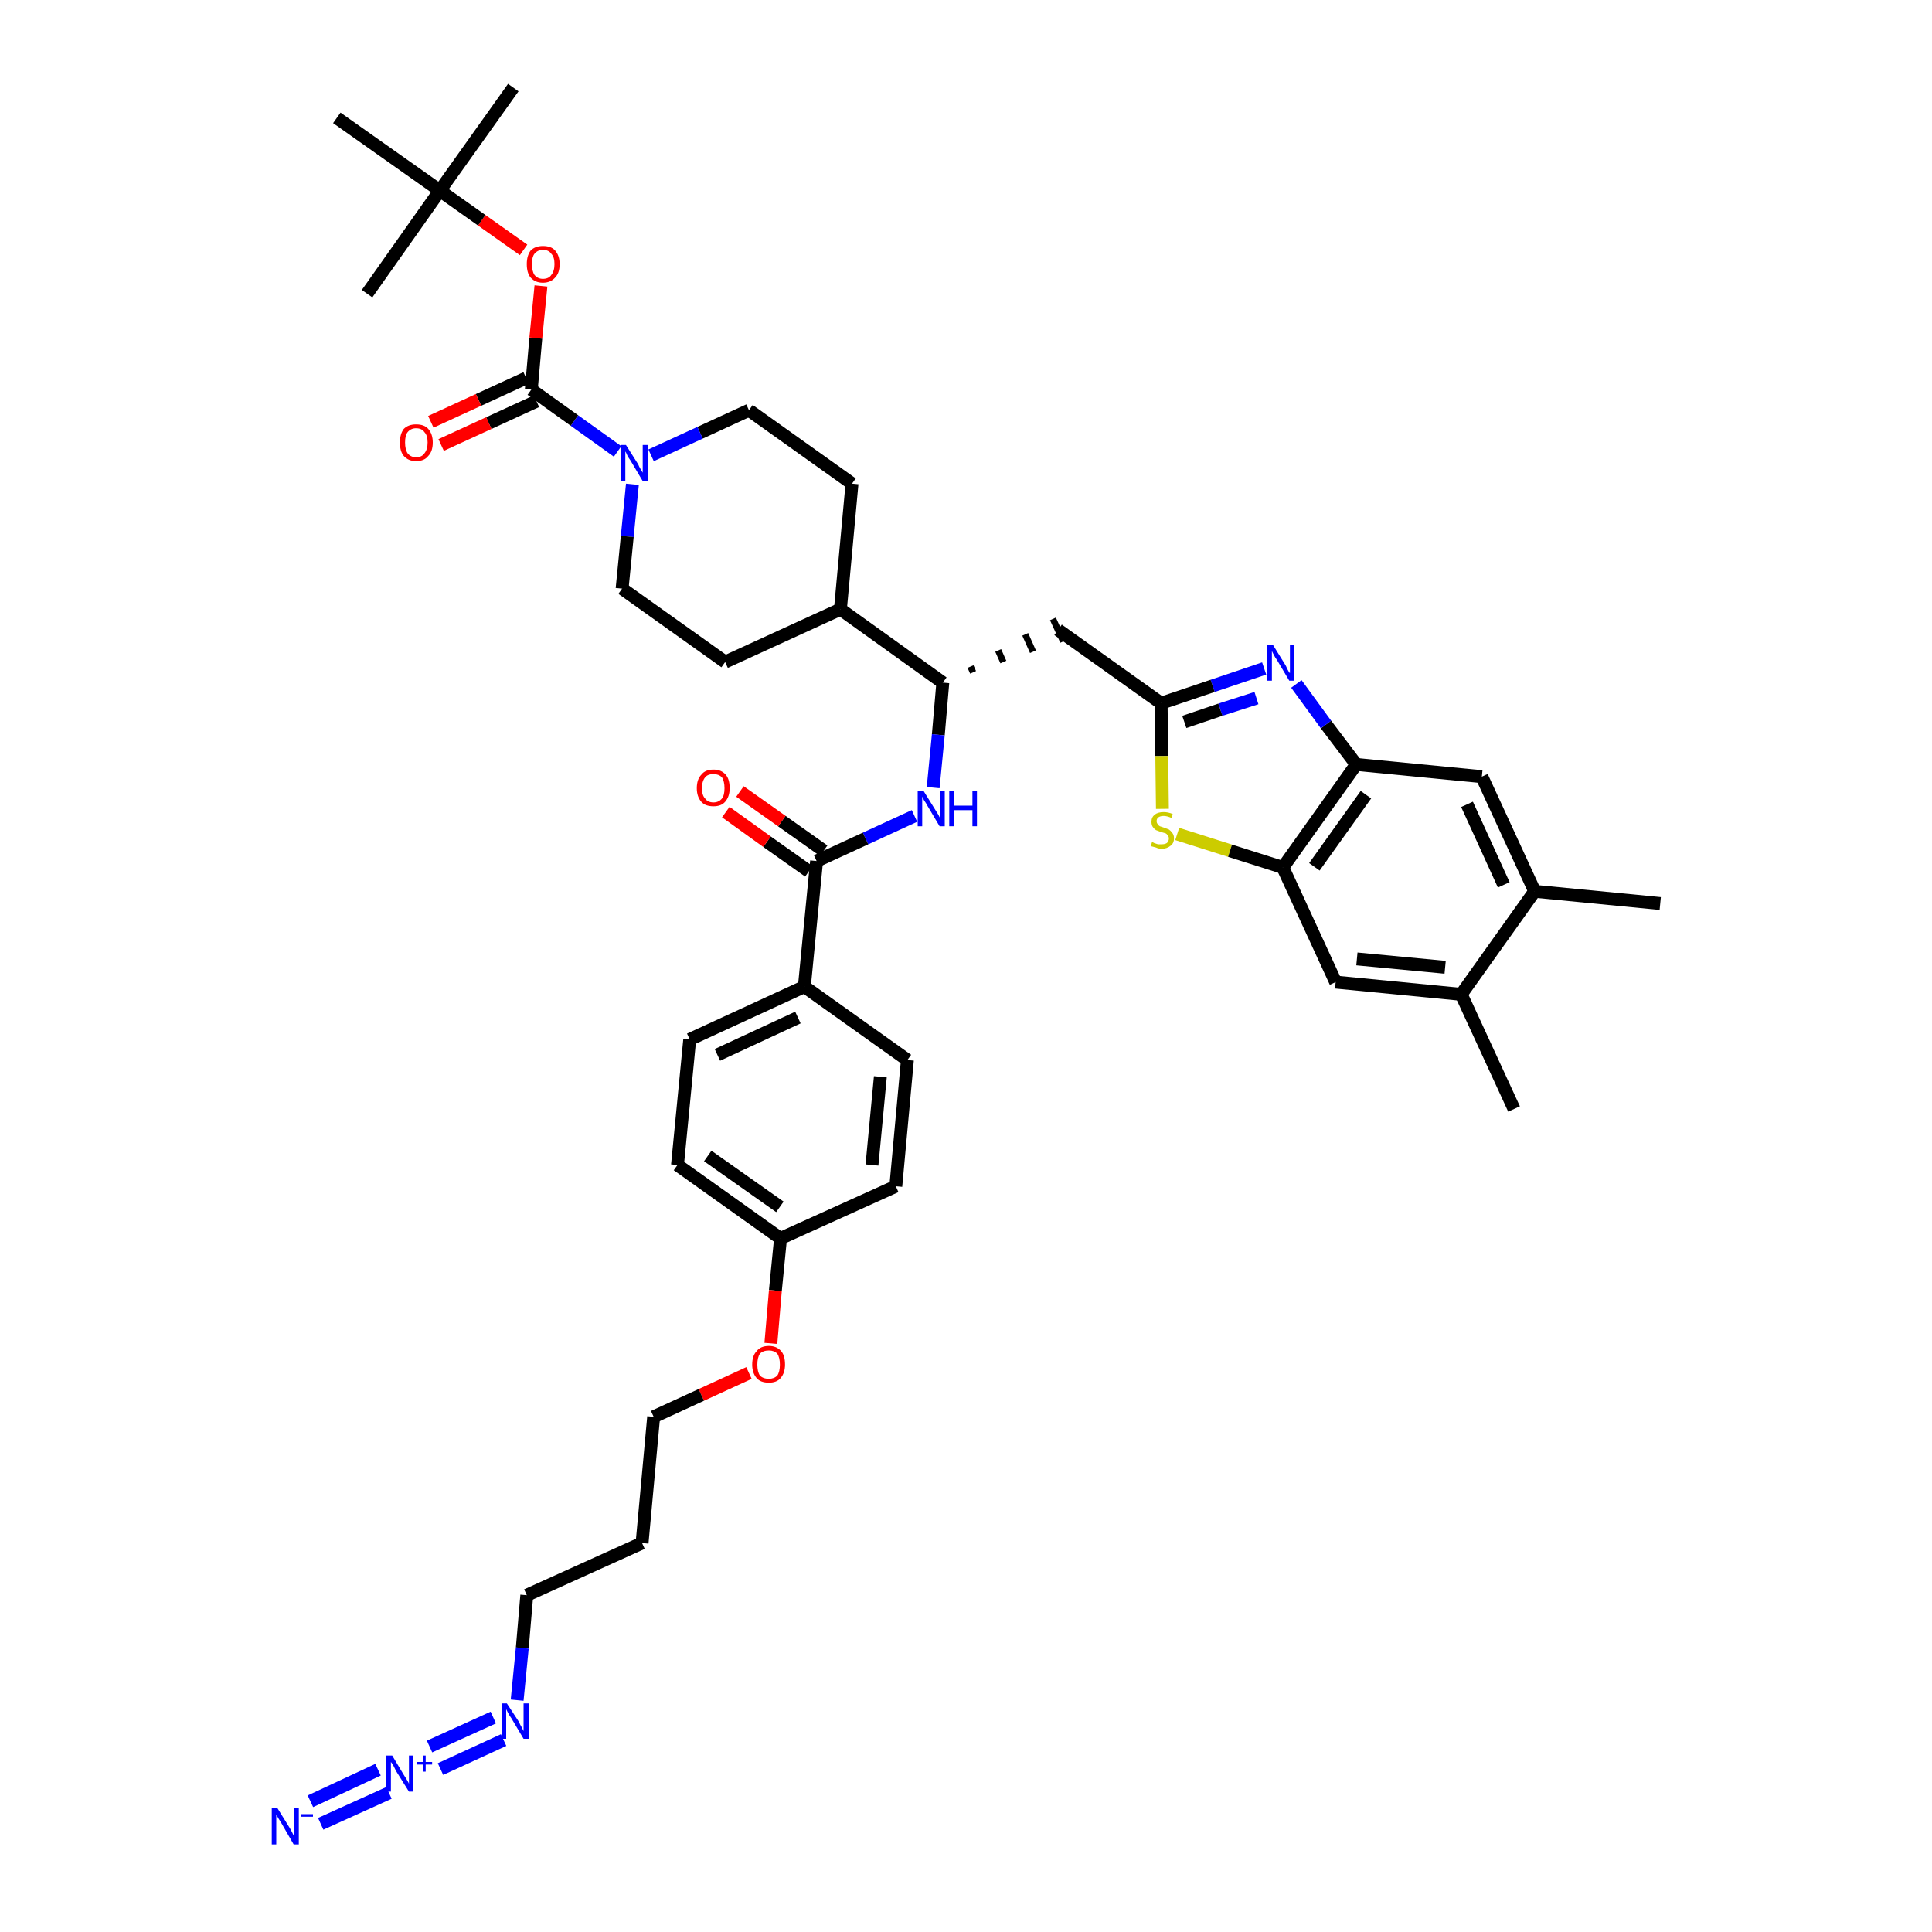 <?xml version='1.0' encoding='iso-8859-1'?>
<svg version='1.1' baseProfile='full'
              xmlns='http://www.w3.org/2000/svg'
                      xmlns:rdkit='http://www.rdkit.org/xml'
                      xmlns:xlink='http://www.w3.org/1999/xlink'
                  xml:space='preserve'
width='300px' height='300px' viewBox='0 0 300 300'>
<!-- END OF HEADER -->
<path class='bond-0 atom-0 atom-1' d='M 257.8,140.3 L 238.3,138.4' style='fill:none;fill-rule:evenodd;stroke:#000000;stroke-width:2.0px;stroke-linecap:butt;stroke-linejoin:miter;stroke-opacity:1' />
<path class='bond-1 atom-1 atom-2' d='M 238.3,138.4 L 230.1,120.6' style='fill:none;fill-rule:evenodd;stroke:#000000;stroke-width:2.0px;stroke-linecap:butt;stroke-linejoin:miter;stroke-opacity:1' />
<path class='bond-1 atom-1 atom-2' d='M 233.5,137.4 L 227.8,124.9' style='fill:none;fill-rule:evenodd;stroke:#000000;stroke-width:2.0px;stroke-linecap:butt;stroke-linejoin:miter;stroke-opacity:1' />
<path class='bond-41 atom-40 atom-1' d='M 226.9,154.4 L 238.3,138.4' style='fill:none;fill-rule:evenodd;stroke:#000000;stroke-width:2.0px;stroke-linecap:butt;stroke-linejoin:miter;stroke-opacity:1' />
<path class='bond-2 atom-2 atom-3' d='M 230.1,120.6 L 210.6,118.7' style='fill:none;fill-rule:evenodd;stroke:#000000;stroke-width:2.0px;stroke-linecap:butt;stroke-linejoin:miter;stroke-opacity:1' />
<path class='bond-3 atom-3 atom-4' d='M 210.6,118.7 L 205.9,112.5' style='fill:none;fill-rule:evenodd;stroke:#000000;stroke-width:2.0px;stroke-linecap:butt;stroke-linejoin:miter;stroke-opacity:1' />
<path class='bond-3 atom-3 atom-4' d='M 205.9,112.5 L 201.3,106.2' style='fill:none;fill-rule:evenodd;stroke:#0000FF;stroke-width:2.0px;stroke-linecap:butt;stroke-linejoin:miter;stroke-opacity:1' />
<path class='bond-42 atom-38 atom-3' d='M 199.2,134.7 L 210.6,118.7' style='fill:none;fill-rule:evenodd;stroke:#000000;stroke-width:2.0px;stroke-linecap:butt;stroke-linejoin:miter;stroke-opacity:1' />
<path class='bond-42 atom-38 atom-3' d='M 204.1,134.6 L 212.1,123.4' style='fill:none;fill-rule:evenodd;stroke:#000000;stroke-width:2.0px;stroke-linecap:butt;stroke-linejoin:miter;stroke-opacity:1' />
<path class='bond-4 atom-4 atom-5' d='M 196.3,103.8 L 188.3,106.5' style='fill:none;fill-rule:evenodd;stroke:#0000FF;stroke-width:2.0px;stroke-linecap:butt;stroke-linejoin:miter;stroke-opacity:1' />
<path class='bond-4 atom-4 atom-5' d='M 188.3,106.5 L 180.3,109.2' style='fill:none;fill-rule:evenodd;stroke:#000000;stroke-width:2.0px;stroke-linecap:butt;stroke-linejoin:miter;stroke-opacity:1' />
<path class='bond-4 atom-4 atom-5' d='M 195.1,108.4 L 189.5,110.2' style='fill:none;fill-rule:evenodd;stroke:#0000FF;stroke-width:2.0px;stroke-linecap:butt;stroke-linejoin:miter;stroke-opacity:1' />
<path class='bond-4 atom-4 atom-5' d='M 189.5,110.2 L 183.9,112.1' style='fill:none;fill-rule:evenodd;stroke:#000000;stroke-width:2.0px;stroke-linecap:butt;stroke-linejoin:miter;stroke-opacity:1' />
<path class='bond-5 atom-5 atom-6' d='M 180.3,109.2 L 164.3,97.8' style='fill:none;fill-rule:evenodd;stroke:#000000;stroke-width:2.0px;stroke-linecap:butt;stroke-linejoin:miter;stroke-opacity:1' />
<path class='bond-36 atom-5 atom-37' d='M 180.3,109.2 L 180.4,117.4' style='fill:none;fill-rule:evenodd;stroke:#000000;stroke-width:2.0px;stroke-linecap:butt;stroke-linejoin:miter;stroke-opacity:1' />
<path class='bond-36 atom-5 atom-37' d='M 180.4,117.4 L 180.5,125.6' style='fill:none;fill-rule:evenodd;stroke:#CCCC00;stroke-width:2.0px;stroke-linecap:butt;stroke-linejoin:miter;stroke-opacity:1' />
<path class='bond-6 atom-7 atom-6' d='M 151.1,104.4 L 150.7,103.5' style='fill:none;fill-rule:evenodd;stroke:#000000;stroke-width:1.0px;stroke-linecap:butt;stroke-linejoin:miter;stroke-opacity:1' />
<path class='bond-6 atom-7 atom-6' d='M 155.8,102.8 L 155.0,101.0' style='fill:none;fill-rule:evenodd;stroke:#000000;stroke-width:1.0px;stroke-linecap:butt;stroke-linejoin:miter;stroke-opacity:1' />
<path class='bond-6 atom-7 atom-6' d='M 160.4,101.2 L 159.2,98.5' style='fill:none;fill-rule:evenodd;stroke:#000000;stroke-width:1.0px;stroke-linecap:butt;stroke-linejoin:miter;stroke-opacity:1' />
<path class='bond-6 atom-7 atom-6' d='M 165.1,99.6 L 163.5,96.1' style='fill:none;fill-rule:evenodd;stroke:#000000;stroke-width:1.0px;stroke-linecap:butt;stroke-linejoin:miter;stroke-opacity:1' />
<path class='bond-7 atom-7 atom-8' d='M 146.4,106.0 L 145.7,114.1' style='fill:none;fill-rule:evenodd;stroke:#000000;stroke-width:2.0px;stroke-linecap:butt;stroke-linejoin:miter;stroke-opacity:1' />
<path class='bond-7 atom-7 atom-8' d='M 145.7,114.1 L 144.9,122.3' style='fill:none;fill-rule:evenodd;stroke:#0000FF;stroke-width:2.0px;stroke-linecap:butt;stroke-linejoin:miter;stroke-opacity:1' />
<path class='bond-23 atom-7 atom-24' d='M 146.4,106.0 L 130.5,94.6' style='fill:none;fill-rule:evenodd;stroke:#000000;stroke-width:2.0px;stroke-linecap:butt;stroke-linejoin:miter;stroke-opacity:1' />
<path class='bond-8 atom-8 atom-9' d='M 142.0,126.7 L 134.4,130.2' style='fill:none;fill-rule:evenodd;stroke:#0000FF;stroke-width:2.0px;stroke-linecap:butt;stroke-linejoin:miter;stroke-opacity:1' />
<path class='bond-8 atom-8 atom-9' d='M 134.4,130.2 L 126.8,133.7' style='fill:none;fill-rule:evenodd;stroke:#000000;stroke-width:2.0px;stroke-linecap:butt;stroke-linejoin:miter;stroke-opacity:1' />
<path class='bond-9 atom-9 atom-10' d='M 127.9,132.1 L 121.4,127.5' style='fill:none;fill-rule:evenodd;stroke:#000000;stroke-width:2.0px;stroke-linecap:butt;stroke-linejoin:miter;stroke-opacity:1' />
<path class='bond-9 atom-9 atom-10' d='M 121.4,127.5 L 114.9,122.9' style='fill:none;fill-rule:evenodd;stroke:#FF0000;stroke-width:2.0px;stroke-linecap:butt;stroke-linejoin:miter;stroke-opacity:1' />
<path class='bond-9 atom-9 atom-10' d='M 125.6,135.3 L 119.1,130.7' style='fill:none;fill-rule:evenodd;stroke:#000000;stroke-width:2.0px;stroke-linecap:butt;stroke-linejoin:miter;stroke-opacity:1' />
<path class='bond-9 atom-9 atom-10' d='M 119.1,130.7 L 112.7,126.1' style='fill:none;fill-rule:evenodd;stroke:#FF0000;stroke-width:2.0px;stroke-linecap:butt;stroke-linejoin:miter;stroke-opacity:1' />
<path class='bond-10 atom-9 atom-11' d='M 126.8,133.7 L 124.9,153.2' style='fill:none;fill-rule:evenodd;stroke:#000000;stroke-width:2.0px;stroke-linecap:butt;stroke-linejoin:miter;stroke-opacity:1' />
<path class='bond-11 atom-11 atom-12' d='M 124.9,153.2 L 107.1,161.4' style='fill:none;fill-rule:evenodd;stroke:#000000;stroke-width:2.0px;stroke-linecap:butt;stroke-linejoin:miter;stroke-opacity:1' />
<path class='bond-11 atom-11 atom-12' d='M 123.9,158.0 L 111.4,163.8' style='fill:none;fill-rule:evenodd;stroke:#000000;stroke-width:2.0px;stroke-linecap:butt;stroke-linejoin:miter;stroke-opacity:1' />
<path class='bond-43 atom-23 atom-11' d='M 140.9,164.6 L 124.9,153.2' style='fill:none;fill-rule:evenodd;stroke:#000000;stroke-width:2.0px;stroke-linecap:butt;stroke-linejoin:miter;stroke-opacity:1' />
<path class='bond-12 atom-12 atom-13' d='M 107.1,161.4 L 105.2,180.9' style='fill:none;fill-rule:evenodd;stroke:#000000;stroke-width:2.0px;stroke-linecap:butt;stroke-linejoin:miter;stroke-opacity:1' />
<path class='bond-13 atom-13 atom-14' d='M 105.2,180.9 L 121.2,192.3' style='fill:none;fill-rule:evenodd;stroke:#000000;stroke-width:2.0px;stroke-linecap:butt;stroke-linejoin:miter;stroke-opacity:1' />
<path class='bond-13 atom-13 atom-14' d='M 109.9,179.5 L 121.1,187.4' style='fill:none;fill-rule:evenodd;stroke:#000000;stroke-width:2.0px;stroke-linecap:butt;stroke-linejoin:miter;stroke-opacity:1' />
<path class='bond-14 atom-14 atom-15' d='M 121.2,192.3 L 120.4,200.4' style='fill:none;fill-rule:evenodd;stroke:#000000;stroke-width:2.0px;stroke-linecap:butt;stroke-linejoin:miter;stroke-opacity:1' />
<path class='bond-14 atom-14 atom-15' d='M 120.4,200.4 L 119.7,208.6' style='fill:none;fill-rule:evenodd;stroke:#FF0000;stroke-width:2.0px;stroke-linecap:butt;stroke-linejoin:miter;stroke-opacity:1' />
<path class='bond-21 atom-14 atom-22' d='M 121.2,192.3 L 139.1,184.2' style='fill:none;fill-rule:evenodd;stroke:#000000;stroke-width:2.0px;stroke-linecap:butt;stroke-linejoin:miter;stroke-opacity:1' />
<path class='bond-15 atom-15 atom-16' d='M 116.3,213.2 L 108.9,216.6' style='fill:none;fill-rule:evenodd;stroke:#FF0000;stroke-width:2.0px;stroke-linecap:butt;stroke-linejoin:miter;stroke-opacity:1' />
<path class='bond-15 atom-15 atom-16' d='M 108.9,216.6 L 101.5,220.0' style='fill:none;fill-rule:evenodd;stroke:#000000;stroke-width:2.0px;stroke-linecap:butt;stroke-linejoin:miter;stroke-opacity:1' />
<path class='bond-16 atom-16 atom-17' d='M 101.5,220.0 L 99.7,239.6' style='fill:none;fill-rule:evenodd;stroke:#000000;stroke-width:2.0px;stroke-linecap:butt;stroke-linejoin:miter;stroke-opacity:1' />
<path class='bond-17 atom-17 atom-18' d='M 99.7,239.6 L 81.8,247.7' style='fill:none;fill-rule:evenodd;stroke:#000000;stroke-width:2.0px;stroke-linecap:butt;stroke-linejoin:miter;stroke-opacity:1' />
<path class='bond-18 atom-18 atom-19' d='M 81.8,247.7 L 81.1,255.9' style='fill:none;fill-rule:evenodd;stroke:#000000;stroke-width:2.0px;stroke-linecap:butt;stroke-linejoin:miter;stroke-opacity:1' />
<path class='bond-18 atom-18 atom-19' d='M 81.1,255.9 L 80.3,264.0' style='fill:none;fill-rule:evenodd;stroke:#0000FF;stroke-width:2.0px;stroke-linecap:butt;stroke-linejoin:miter;stroke-opacity:1' />
<path class='bond-19 atom-19 atom-20' d='M 76.6,266.7 L 66.7,271.2' style='fill:none;fill-rule:evenodd;stroke:#0000FF;stroke-width:2.0px;stroke-linecap:butt;stroke-linejoin:miter;stroke-opacity:1' />
<path class='bond-19 atom-19 atom-20' d='M 78.2,270.2 L 68.4,274.7' style='fill:none;fill-rule:evenodd;stroke:#0000FF;stroke-width:2.0px;stroke-linecap:butt;stroke-linejoin:miter;stroke-opacity:1' />
<path class='bond-20 atom-20 atom-21' d='M 58.7,274.8 L 48.2,279.7' style='fill:none;fill-rule:evenodd;stroke:#0000FF;stroke-width:2.0px;stroke-linecap:butt;stroke-linejoin:miter;stroke-opacity:1' />
<path class='bond-20 atom-20 atom-21' d='M 60.4,278.4 L 49.8,283.2' style='fill:none;fill-rule:evenodd;stroke:#0000FF;stroke-width:2.0px;stroke-linecap:butt;stroke-linejoin:miter;stroke-opacity:1' />
<path class='bond-22 atom-22 atom-23' d='M 139.1,184.2 L 140.9,164.6' style='fill:none;fill-rule:evenodd;stroke:#000000;stroke-width:2.0px;stroke-linecap:butt;stroke-linejoin:miter;stroke-opacity:1' />
<path class='bond-22 atom-22 atom-23' d='M 135.4,180.9 L 136.7,167.2' style='fill:none;fill-rule:evenodd;stroke:#000000;stroke-width:2.0px;stroke-linecap:butt;stroke-linejoin:miter;stroke-opacity:1' />
<path class='bond-24 atom-24 atom-25' d='M 130.5,94.6 L 132.3,75.1' style='fill:none;fill-rule:evenodd;stroke:#000000;stroke-width:2.0px;stroke-linecap:butt;stroke-linejoin:miter;stroke-opacity:1' />
<path class='bond-44 atom-36 atom-24' d='M 112.6,102.8 L 130.5,94.6' style='fill:none;fill-rule:evenodd;stroke:#000000;stroke-width:2.0px;stroke-linecap:butt;stroke-linejoin:miter;stroke-opacity:1' />
<path class='bond-25 atom-25 atom-26' d='M 132.3,75.1 L 116.3,63.7' style='fill:none;fill-rule:evenodd;stroke:#000000;stroke-width:2.0px;stroke-linecap:butt;stroke-linejoin:miter;stroke-opacity:1' />
<path class='bond-26 atom-26 atom-27' d='M 116.3,63.7 L 108.7,67.2' style='fill:none;fill-rule:evenodd;stroke:#000000;stroke-width:2.0px;stroke-linecap:butt;stroke-linejoin:miter;stroke-opacity:1' />
<path class='bond-26 atom-26 atom-27' d='M 108.7,67.2 L 101.1,70.7' style='fill:none;fill-rule:evenodd;stroke:#0000FF;stroke-width:2.0px;stroke-linecap:butt;stroke-linejoin:miter;stroke-opacity:1' />
<path class='bond-27 atom-27 atom-28' d='M 95.9,70.1 L 89.2,65.3' style='fill:none;fill-rule:evenodd;stroke:#0000FF;stroke-width:2.0px;stroke-linecap:butt;stroke-linejoin:miter;stroke-opacity:1' />
<path class='bond-27 atom-27 atom-28' d='M 89.2,65.3 L 82.5,60.5' style='fill:none;fill-rule:evenodd;stroke:#000000;stroke-width:2.0px;stroke-linecap:butt;stroke-linejoin:miter;stroke-opacity:1' />
<path class='bond-34 atom-27 atom-35' d='M 98.2,75.2 L 97.4,83.3' style='fill:none;fill-rule:evenodd;stroke:#0000FF;stroke-width:2.0px;stroke-linecap:butt;stroke-linejoin:miter;stroke-opacity:1' />
<path class='bond-34 atom-27 atom-35' d='M 97.4,83.3 L 96.6,91.4' style='fill:none;fill-rule:evenodd;stroke:#000000;stroke-width:2.0px;stroke-linecap:butt;stroke-linejoin:miter;stroke-opacity:1' />
<path class='bond-28 atom-28 atom-29' d='M 81.7,58.7 L 74.3,62.1' style='fill:none;fill-rule:evenodd;stroke:#000000;stroke-width:2.0px;stroke-linecap:butt;stroke-linejoin:miter;stroke-opacity:1' />
<path class='bond-28 atom-28 atom-29' d='M 74.3,62.1 L 66.9,65.5' style='fill:none;fill-rule:evenodd;stroke:#FF0000;stroke-width:2.0px;stroke-linecap:butt;stroke-linejoin:miter;stroke-opacity:1' />
<path class='bond-28 atom-28 atom-29' d='M 83.3,62.3 L 75.9,65.7' style='fill:none;fill-rule:evenodd;stroke:#000000;stroke-width:2.0px;stroke-linecap:butt;stroke-linejoin:miter;stroke-opacity:1' />
<path class='bond-28 atom-28 atom-29' d='M 75.9,65.7 L 68.5,69.1' style='fill:none;fill-rule:evenodd;stroke:#FF0000;stroke-width:2.0px;stroke-linecap:butt;stroke-linejoin:miter;stroke-opacity:1' />
<path class='bond-29 atom-28 atom-30' d='M 82.5,60.5 L 83.2,52.5' style='fill:none;fill-rule:evenodd;stroke:#000000;stroke-width:2.0px;stroke-linecap:butt;stroke-linejoin:miter;stroke-opacity:1' />
<path class='bond-29 atom-28 atom-30' d='M 83.2,52.5 L 84.0,44.4' style='fill:none;fill-rule:evenodd;stroke:#FF0000;stroke-width:2.0px;stroke-linecap:butt;stroke-linejoin:miter;stroke-opacity:1' />
<path class='bond-30 atom-30 atom-31' d='M 81.3,38.8 L 74.8,34.2' style='fill:none;fill-rule:evenodd;stroke:#FF0000;stroke-width:2.0px;stroke-linecap:butt;stroke-linejoin:miter;stroke-opacity:1' />
<path class='bond-30 atom-30 atom-31' d='M 74.8,34.2 L 68.3,29.6' style='fill:none;fill-rule:evenodd;stroke:#000000;stroke-width:2.0px;stroke-linecap:butt;stroke-linejoin:miter;stroke-opacity:1' />
<path class='bond-31 atom-31 atom-32' d='M 68.3,29.6 L 79.7,13.6' style='fill:none;fill-rule:evenodd;stroke:#000000;stroke-width:2.0px;stroke-linecap:butt;stroke-linejoin:miter;stroke-opacity:1' />
<path class='bond-32 atom-31 atom-33' d='M 68.3,29.6 L 57.0,45.6' style='fill:none;fill-rule:evenodd;stroke:#000000;stroke-width:2.0px;stroke-linecap:butt;stroke-linejoin:miter;stroke-opacity:1' />
<path class='bond-33 atom-31 atom-34' d='M 68.3,29.6 L 52.3,18.3' style='fill:none;fill-rule:evenodd;stroke:#000000;stroke-width:2.0px;stroke-linecap:butt;stroke-linejoin:miter;stroke-opacity:1' />
<path class='bond-35 atom-35 atom-36' d='M 96.6,91.4 L 112.6,102.8' style='fill:none;fill-rule:evenodd;stroke:#000000;stroke-width:2.0px;stroke-linecap:butt;stroke-linejoin:miter;stroke-opacity:1' />
<path class='bond-37 atom-37 atom-38' d='M 182.8,129.5 L 191.0,132.1' style='fill:none;fill-rule:evenodd;stroke:#CCCC00;stroke-width:2.0px;stroke-linecap:butt;stroke-linejoin:miter;stroke-opacity:1' />
<path class='bond-37 atom-37 atom-38' d='M 191.0,132.1 L 199.2,134.7' style='fill:none;fill-rule:evenodd;stroke:#000000;stroke-width:2.0px;stroke-linecap:butt;stroke-linejoin:miter;stroke-opacity:1' />
<path class='bond-38 atom-38 atom-39' d='M 199.2,134.7 L 207.4,152.5' style='fill:none;fill-rule:evenodd;stroke:#000000;stroke-width:2.0px;stroke-linecap:butt;stroke-linejoin:miter;stroke-opacity:1' />
<path class='bond-39 atom-39 atom-40' d='M 207.4,152.5 L 226.9,154.4' style='fill:none;fill-rule:evenodd;stroke:#000000;stroke-width:2.0px;stroke-linecap:butt;stroke-linejoin:miter;stroke-opacity:1' />
<path class='bond-39 atom-39 atom-40' d='M 210.7,148.9 L 224.4,150.2' style='fill:none;fill-rule:evenodd;stroke:#000000;stroke-width:2.0px;stroke-linecap:butt;stroke-linejoin:miter;stroke-opacity:1' />
<path class='bond-40 atom-40 atom-41' d='M 226.9,154.4 L 235.1,172.2' style='fill:none;fill-rule:evenodd;stroke:#000000;stroke-width:2.0px;stroke-linecap:butt;stroke-linejoin:miter;stroke-opacity:1' />
<path  class='atom-4' d='M 197.7 100.2
L 199.5 103.1
Q 199.7 103.4, 199.9 103.9
Q 200.2 104.5, 200.3 104.5
L 200.3 100.2
L 201.0 100.2
L 201.0 105.7
L 200.2 105.7
L 198.3 102.5
Q 198.0 102.1, 197.8 101.7
Q 197.6 101.3, 197.5 101.1
L 197.5 105.7
L 196.8 105.7
L 196.8 100.2
L 197.7 100.2
' fill='#0000FF'/>
<path  class='atom-8' d='M 143.4 122.8
L 145.2 125.7
Q 145.4 126.0, 145.7 126.5
Q 146.0 127.1, 146.0 127.1
L 146.0 122.8
L 146.7 122.8
L 146.7 128.3
L 145.9 128.3
L 144.0 125.1
Q 143.8 124.7, 143.5 124.3
Q 143.3 123.9, 143.2 123.7
L 143.2 128.3
L 142.5 128.3
L 142.5 122.8
L 143.4 122.8
' fill='#0000FF'/>
<path  class='atom-8' d='M 147.4 122.8
L 148.1 122.8
L 148.1 125.1
L 151.0 125.1
L 151.0 122.8
L 151.7 122.8
L 151.7 128.3
L 151.0 128.3
L 151.0 125.8
L 148.1 125.8
L 148.1 128.3
L 147.4 128.3
L 147.4 122.8
' fill='#0000FF'/>
<path  class='atom-10' d='M 108.2 122.4
Q 108.2 121.0, 108.9 120.3
Q 109.5 119.5, 110.8 119.5
Q 112.0 119.5, 112.7 120.3
Q 113.3 121.0, 113.3 122.4
Q 113.3 123.7, 112.6 124.5
Q 112.0 125.2, 110.8 125.2
Q 109.5 125.2, 108.9 124.5
Q 108.2 123.7, 108.2 122.4
M 110.8 124.6
Q 111.6 124.6, 112.1 124.0
Q 112.5 123.5, 112.5 122.4
Q 112.5 121.3, 112.1 120.7
Q 111.6 120.2, 110.8 120.2
Q 109.9 120.2, 109.5 120.7
Q 109.0 121.3, 109.0 122.4
Q 109.0 123.5, 109.5 124.0
Q 109.9 124.6, 110.8 124.6
' fill='#FF0000'/>
<path  class='atom-15' d='M 116.8 211.9
Q 116.8 210.5, 117.5 209.8
Q 118.1 209.0, 119.4 209.0
Q 120.6 209.0, 121.3 209.8
Q 121.9 210.5, 121.9 211.9
Q 121.9 213.2, 121.2 214.0
Q 120.6 214.7, 119.4 214.7
Q 118.1 214.7, 117.5 214.0
Q 116.8 213.2, 116.8 211.9
M 119.4 214.1
Q 120.2 214.1, 120.7 213.6
Q 121.1 213.0, 121.1 211.9
Q 121.1 210.8, 120.7 210.2
Q 120.2 209.7, 119.4 209.7
Q 118.5 209.7, 118.0 210.2
Q 117.6 210.8, 117.6 211.9
Q 117.6 213.0, 118.0 213.6
Q 118.5 214.1, 119.4 214.1
' fill='#FF0000'/>
<path  class='atom-19' d='M 78.7 264.5
L 80.6 267.4
Q 80.7 267.7, 81.0 268.2
Q 81.3 268.8, 81.3 268.8
L 81.3 264.5
L 82.1 264.5
L 82.1 270.0
L 81.3 270.0
L 79.4 266.8
Q 79.1 266.4, 78.9 266.0
Q 78.7 265.6, 78.6 265.4
L 78.6 270.0
L 77.9 270.0
L 77.9 264.5
L 78.7 264.5
' fill='#0000FF'/>
<path  class='atom-20' d='M 60.9 272.6
L 62.7 275.6
Q 62.9 275.9, 63.2 276.4
Q 63.5 276.9, 63.5 277.0
L 63.5 272.6
L 64.2 272.6
L 64.2 278.2
L 63.5 278.2
L 61.5 275.0
Q 61.3 274.6, 61.1 274.2
Q 60.8 273.7, 60.7 273.6
L 60.7 278.2
L 60.0 278.2
L 60.0 272.6
L 60.9 272.6
' fill='#0000FF'/>
<path  class='atom-20' d='M 64.7 273.6
L 65.7 273.6
L 65.7 272.6
L 66.1 272.6
L 66.1 273.6
L 67.1 273.6
L 67.1 274.0
L 66.1 274.0
L 66.1 275.1
L 65.7 275.1
L 65.7 274.0
L 64.7 274.0
L 64.7 273.6
' fill='#0000FF'/>
<path  class='atom-21' d='M 43.1 280.8
L 44.9 283.7
Q 45.1 284.0, 45.4 284.6
Q 45.6 285.1, 45.7 285.1
L 45.7 280.8
L 46.4 280.8
L 46.4 286.4
L 45.6 286.4
L 43.7 283.1
Q 43.5 282.8, 43.2 282.3
Q 43.0 281.9, 42.9 281.8
L 42.9 286.4
L 42.2 286.4
L 42.2 280.8
L 43.1 280.8
' fill='#0000FF'/>
<path  class='atom-21' d='M 46.7 281.7
L 48.6 281.7
L 48.6 282.1
L 46.7 282.1
L 46.7 281.7
' fill='#0000FF'/>
<path  class='atom-27' d='M 97.2 69.1
L 99.1 72.1
Q 99.2 72.4, 99.5 72.9
Q 99.8 73.4, 99.8 73.4
L 99.8 69.1
L 100.6 69.1
L 100.6 74.7
L 99.8 74.7
L 97.9 71.5
Q 97.6 71.1, 97.4 70.7
Q 97.2 70.2, 97.1 70.1
L 97.1 74.7
L 96.4 74.7
L 96.4 69.1
L 97.2 69.1
' fill='#0000FF'/>
<path  class='atom-29' d='M 62.1 68.7
Q 62.1 67.4, 62.7 66.6
Q 63.4 65.9, 64.6 65.9
Q 65.9 65.9, 66.5 66.6
Q 67.2 67.4, 67.2 68.7
Q 67.2 70.1, 66.5 70.8
Q 65.9 71.6, 64.6 71.6
Q 63.4 71.6, 62.7 70.8
Q 62.1 70.1, 62.1 68.7
M 64.6 71.0
Q 65.5 71.0, 65.9 70.4
Q 66.4 69.8, 66.4 68.7
Q 66.4 67.6, 65.9 67.1
Q 65.5 66.5, 64.6 66.5
Q 63.8 66.5, 63.3 67.1
Q 62.9 67.6, 62.9 68.7
Q 62.9 69.8, 63.3 70.4
Q 63.8 71.0, 64.6 71.0
' fill='#FF0000'/>
<path  class='atom-30' d='M 81.8 41.0
Q 81.8 39.7, 82.4 38.9
Q 83.1 38.2, 84.3 38.2
Q 85.6 38.2, 86.2 38.9
Q 86.9 39.7, 86.9 41.0
Q 86.9 42.4, 86.2 43.1
Q 85.5 43.9, 84.3 43.9
Q 83.1 43.9, 82.4 43.1
Q 81.8 42.4, 81.8 41.0
M 84.3 43.3
Q 85.2 43.3, 85.6 42.7
Q 86.1 42.1, 86.1 41.0
Q 86.1 39.9, 85.6 39.4
Q 85.2 38.8, 84.3 38.8
Q 83.5 38.8, 83.0 39.4
Q 82.6 39.9, 82.6 41.0
Q 82.6 42.1, 83.0 42.7
Q 83.5 43.3, 84.3 43.3
' fill='#FF0000'/>
<path  class='atom-37' d='M 178.9 130.7
Q 179.0 130.8, 179.2 130.9
Q 179.5 131.0, 179.8 131.1
Q 180.1 131.1, 180.4 131.1
Q 180.9 131.1, 181.2 130.9
Q 181.5 130.6, 181.5 130.2
Q 181.5 129.9, 181.3 129.7
Q 181.2 129.5, 181.0 129.4
Q 180.7 129.3, 180.3 129.2
Q 179.8 129.0, 179.5 128.9
Q 179.2 128.7, 179.0 128.4
Q 178.8 128.1, 178.8 127.6
Q 178.8 126.9, 179.3 126.5
Q 179.8 126.1, 180.7 126.1
Q 181.4 126.1, 182.1 126.4
L 181.9 127.0
Q 181.2 126.7, 180.7 126.7
Q 180.2 126.7, 179.9 126.9
Q 179.6 127.1, 179.6 127.5
Q 179.6 127.8, 179.8 128.0
Q 179.9 128.2, 180.1 128.3
Q 180.4 128.4, 180.7 128.5
Q 181.2 128.7, 181.5 128.8
Q 181.8 129.0, 182.0 129.3
Q 182.3 129.6, 182.3 130.2
Q 182.3 130.9, 181.8 131.3
Q 181.2 131.8, 180.4 131.8
Q 179.9 131.8, 179.5 131.6
Q 179.1 131.5, 178.7 131.4
L 178.9 130.7
' fill='#CCCC00'/>
</svg>

